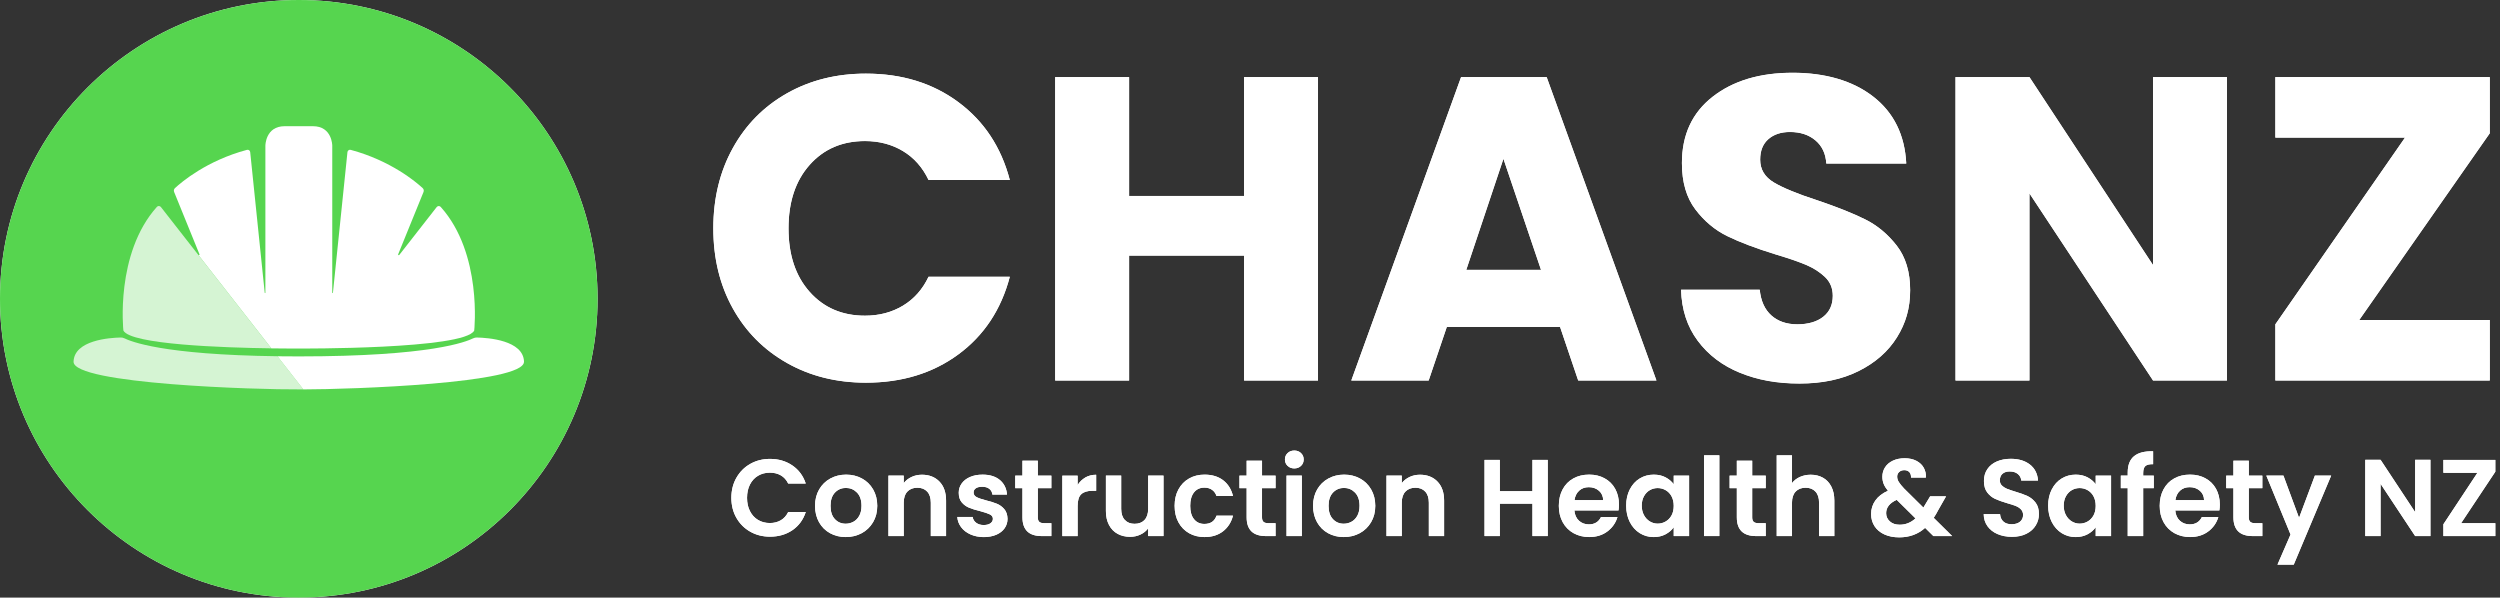 <svg width="251" height="60" viewBox="0 0 251 60" fill="none" xmlns="http://www.w3.org/2000/svg">
<rect x="0" y="0" width="251" height="60" fill="#333333" stroke="none"/>
<g clip-path="url(#clip0_857_1716)">
<path d="M73.571 14.88C74.874 12.524 76.688 10.684 79.016 9.368C81.344 8.052 83.986 7.392 86.935 7.392C90.55 7.392 93.646 8.347 96.221 10.256C98.796 12.165 100.518 14.769 101.384 18.067H93.227C92.618 16.796 91.759 15.825 90.646 15.159C89.532 14.493 88.267 14.16 86.85 14.16C84.563 14.16 82.711 14.956 81.293 16.548C79.876 18.14 79.168 20.265 79.168 22.926C79.168 25.587 79.876 27.715 81.293 29.304C82.711 30.896 84.563 31.692 86.85 31.692C88.267 31.692 89.532 31.359 90.646 30.693C91.759 30.027 92.621 29.059 93.227 27.785H101.384C100.515 31.083 98.793 33.68 96.221 35.574C93.646 37.47 90.55 38.415 86.935 38.415C83.986 38.415 81.344 37.759 79.016 36.439C76.688 35.123 74.871 33.293 73.571 30.95C72.27 28.606 71.617 25.929 71.617 22.923C71.617 19.916 72.267 17.23 73.571 14.874V14.88Z" fill="white"/>
<path d="M132.328 7.741V38.206H124.906V25.663H113.363V38.206H105.941V7.741H113.363V19.675H124.906V7.741H132.328Z" fill="white"/>
<path d="M156.63 32.824H145.26L143.437 38.206H135.67L146.694 7.741H155.285L166.309 38.206H158.453L156.63 32.824ZM154.721 27.097L150.947 15.943L147.214 27.097H154.721Z" fill="white"/>
<path d="M174.681 37.426C172.915 36.703 171.507 35.631 170.451 34.213C169.395 32.796 168.836 31.089 168.779 29.091H176.676C176.79 30.22 177.18 31.08 177.846 31.673C178.512 32.266 179.378 32.564 180.45 32.564C181.522 32.564 182.416 32.31 183.054 31.806C183.691 31.302 184.008 30.598 184.008 29.7C184.008 28.949 183.755 28.327 183.25 27.835C182.743 27.344 182.121 26.938 181.386 26.621C180.647 26.304 179.6 25.942 178.24 25.536C176.27 24.927 174.665 24.322 173.422 23.713C172.179 23.104 171.107 22.209 170.21 21.023C169.312 19.837 168.865 18.29 168.865 16.38C168.865 13.545 169.892 11.325 171.948 9.72C174.003 8.116 176.679 7.313 179.974 7.313C183.269 7.313 186.035 8.116 188.09 9.72C190.145 11.325 191.242 13.561 191.388 16.425H183.361C183.304 15.442 182.943 14.668 182.277 14.103C181.611 13.539 180.758 13.257 179.718 13.257C178.82 13.257 178.097 13.494 177.548 13.973C177 14.449 176.724 15.137 176.724 16.035C176.724 17.018 177.187 17.785 178.113 18.334C179.039 18.883 180.485 19.476 182.451 20.113C184.418 20.779 186.016 21.413 187.246 22.022C188.477 22.631 189.539 23.513 190.437 24.67C191.334 25.828 191.782 27.319 191.782 29.139C191.782 30.959 191.341 32.453 190.459 33.871C189.577 35.288 188.296 36.417 186.619 37.255C184.941 38.095 182.959 38.514 180.672 38.514C178.386 38.514 176.448 38.152 174.684 37.429L174.681 37.426Z" fill="white"/>
<path d="M223.588 38.206H216.167L203.757 19.415V38.206H196.336V7.741H203.757L216.167 26.618V7.741H223.588V38.206Z" fill="white"/>
<path d="M236.867 32.13H249.972V38.206H228.447V32.564L241.466 13.818H228.447V7.741H249.972V13.383L236.867 32.13Z" fill="white"/>
<path d="M73.938 47.964C74.278 47.368 74.741 46.905 75.331 46.572C75.921 46.239 76.577 46.074 77.306 46.074C78.159 46.074 78.908 46.293 79.552 46.731C80.195 47.168 80.643 47.774 80.9 48.548H79.136C78.962 48.183 78.715 47.91 78.397 47.727C78.08 47.543 77.712 47.454 77.297 47.454C76.853 47.454 76.456 47.559 76.108 47.765C75.759 47.971 75.489 48.266 75.296 48.646C75.102 49.027 75.004 49.471 75.004 49.981C75.004 50.492 75.099 50.93 75.296 51.313C75.489 51.697 75.759 51.992 76.108 52.202C76.456 52.411 76.85 52.512 77.297 52.512C77.712 52.512 78.08 52.42 78.397 52.233C78.715 52.046 78.962 51.77 79.136 51.405H80.9C80.643 52.186 80.195 52.794 79.558 53.229C78.918 53.663 78.169 53.879 77.306 53.879C76.577 53.879 75.917 53.714 75.331 53.381C74.744 53.048 74.278 52.588 73.938 51.995C73.599 51.405 73.428 50.733 73.428 49.981C73.428 49.23 73.599 48.554 73.938 47.961V47.964Z" fill="white"/>
<path d="M83.332 53.53C82.866 53.27 82.498 52.906 82.232 52.43C81.965 51.954 81.832 51.409 81.832 50.787C81.832 50.165 81.968 49.62 82.244 49.144C82.517 48.669 82.891 48.304 83.367 48.044C83.843 47.784 84.372 47.654 84.956 47.654C85.539 47.654 86.069 47.784 86.545 48.044C87.02 48.304 87.395 48.669 87.667 49.144C87.94 49.62 88.08 50.165 88.08 50.787C88.08 51.409 87.94 51.954 87.658 52.43C87.376 52.906 86.998 53.27 86.519 53.53C86.04 53.79 85.504 53.92 84.915 53.92C84.325 53.92 83.805 53.79 83.338 53.53H83.332ZM85.692 52.379C85.936 52.243 86.132 52.043 86.278 51.77C86.424 51.501 86.497 51.171 86.497 50.784C86.497 50.207 86.345 49.763 86.044 49.452C85.739 49.141 85.371 48.986 84.93 48.986C84.49 48.986 84.125 49.141 83.83 49.452C83.535 49.763 83.386 50.207 83.386 50.784C83.386 51.361 83.529 51.805 83.817 52.116C84.106 52.427 84.468 52.582 84.908 52.582C85.184 52.582 85.447 52.516 85.692 52.379Z" fill="white"/>
<path d="M94.319 48.348C94.763 48.805 94.988 49.442 94.988 50.261V53.819H93.456V50.467C93.456 49.985 93.335 49.614 93.094 49.354C92.853 49.093 92.524 48.964 92.108 48.964C91.693 48.964 91.35 49.093 91.106 49.354C90.862 49.614 90.738 49.985 90.738 50.467V53.819H89.203V47.752H90.738V48.507C90.941 48.244 91.204 48.037 91.521 47.888C91.839 47.739 92.187 47.663 92.568 47.663C93.291 47.663 93.875 47.892 94.322 48.348H94.319Z" fill="white"/>
<path d="M97.428 53.651C97.035 53.473 96.721 53.229 96.493 52.921C96.264 52.614 96.137 52.274 96.115 51.903H97.66C97.688 52.138 97.802 52.331 98.005 52.484C98.205 52.636 98.456 52.715 98.757 52.715C99.058 52.715 99.277 52.658 99.442 52.541C99.607 52.423 99.689 52.274 99.689 52.09C99.689 51.894 99.588 51.745 99.388 51.647C99.188 51.548 98.868 51.44 98.43 51.323C97.977 51.212 97.606 51.101 97.317 50.984C97.029 50.866 96.781 50.689 96.572 50.448C96.363 50.207 96.261 49.883 96.261 49.474C96.261 49.138 96.356 48.83 96.553 48.554C96.746 48.279 97.025 48.056 97.384 47.898C97.745 47.736 98.17 47.657 98.659 47.657C99.382 47.657 99.959 47.838 100.39 48.199C100.822 48.561 101.059 49.049 101.104 49.661H99.635C99.613 49.42 99.512 49.23 99.334 49.087C99.157 48.944 98.916 48.875 98.618 48.875C98.338 48.875 98.126 48.925 97.977 49.027C97.828 49.128 97.752 49.271 97.752 49.455C97.752 49.661 97.853 49.813 98.059 49.921C98.262 50.026 98.583 50.134 99.011 50.245C99.448 50.356 99.81 50.467 100.095 50.584C100.381 50.701 100.628 50.882 100.834 51.126C101.044 51.371 101.151 51.694 101.158 52.097C101.158 52.449 101.059 52.763 100.866 53.039C100.673 53.318 100.393 53.533 100.035 53.692C99.674 53.847 99.252 53.927 98.77 53.927C98.288 53.927 97.828 53.838 97.434 53.657L97.428 53.651Z" fill="white"/>
<path d="M104.196 49.011V51.948C104.196 52.151 104.247 52.3 104.345 52.392C104.443 52.484 104.608 52.528 104.843 52.528H105.557V53.822H104.592C103.299 53.822 102.655 53.194 102.655 51.938V49.014H101.932V47.755H102.655V46.255H104.199V47.755H105.557V49.014H104.199L104.196 49.011Z" fill="white"/>
<path d="M108.967 47.939C109.284 47.755 109.649 47.666 110.058 47.666V49.278H109.652C109.17 49.278 108.805 49.392 108.561 49.617C108.317 49.842 108.193 50.238 108.193 50.8V53.822H106.658V47.755H108.193V48.697C108.39 48.377 108.647 48.123 108.964 47.942L108.967 47.939Z" fill="white"/>
<path d="M116.815 47.752V53.819H115.271V53.051C115.074 53.315 114.817 53.521 114.5 53.67C114.183 53.819 113.837 53.895 113.466 53.895C112.991 53.895 112.572 53.794 112.207 53.594C111.843 53.394 111.554 53.096 111.348 52.706C111.142 52.316 111.037 51.849 111.037 51.31V47.752H112.572V51.092C112.572 51.574 112.693 51.945 112.934 52.205C113.175 52.465 113.504 52.595 113.92 52.595C114.335 52.595 114.675 52.465 114.916 52.205C115.157 51.945 115.277 51.574 115.277 51.092V47.752H116.822H116.815Z" fill="white"/>
<path d="M118.317 49.138C118.573 48.669 118.926 48.301 119.379 48.044C119.833 47.784 120.349 47.654 120.933 47.654C121.685 47.654 122.306 47.841 122.801 48.218C123.293 48.596 123.626 49.122 123.79 49.801H122.138C122.049 49.538 121.903 49.331 121.694 49.182C121.485 49.033 121.228 48.957 120.92 48.957C120.483 48.957 120.134 49.116 119.88 49.433C119.626 49.75 119.496 50.2 119.496 50.787C119.496 51.374 119.623 51.811 119.88 52.129C120.137 52.446 120.483 52.604 120.92 52.604C121.542 52.604 121.948 52.325 122.135 51.773H123.787C123.619 52.43 123.286 52.953 122.791 53.34C122.294 53.727 121.675 53.92 120.93 53.92C120.346 53.92 119.826 53.79 119.376 53.53C118.922 53.27 118.57 52.906 118.313 52.436C118.057 51.967 117.93 51.415 117.93 50.787C117.93 50.159 118.057 49.611 118.313 49.138H118.317Z" fill="white"/>
<path d="M126.708 49.011V51.948C126.708 52.151 126.758 52.3 126.857 52.392C126.955 52.484 127.12 52.528 127.355 52.528H128.068V53.822H127.104C125.81 53.822 125.166 53.194 125.166 51.938V49.014H124.443V47.755H125.166V46.255H126.711V47.755H128.068V49.014H126.711L126.708 49.011Z" fill="white"/>
<path d="M129.275 46.772C129.098 46.601 129.006 46.388 129.006 46.131C129.006 45.874 129.095 45.662 129.275 45.491C129.453 45.319 129.678 45.234 129.948 45.234C130.217 45.234 130.443 45.319 130.62 45.491C130.798 45.662 130.89 45.874 130.89 46.131C130.89 46.388 130.801 46.601 130.62 46.772C130.439 46.943 130.217 47.029 129.948 47.029C129.678 47.029 129.453 46.943 129.275 46.772ZM130.703 47.752V53.819H129.168V47.752H130.703Z" fill="white"/>
<path d="M133.332 53.53C132.866 53.27 132.498 52.906 132.232 52.43C131.965 51.954 131.832 51.409 131.832 50.787C131.832 50.165 131.968 49.62 132.244 49.144C132.517 48.669 132.891 48.304 133.367 48.044C133.843 47.784 134.372 47.654 134.956 47.654C135.539 47.654 136.069 47.784 136.545 48.044C137.02 48.304 137.395 48.669 137.667 49.144C137.94 49.62 138.08 50.165 138.08 50.787C138.08 51.409 137.94 51.954 137.658 52.43C137.376 52.906 136.998 53.27 136.519 53.53C136.04 53.79 135.505 53.92 134.915 53.92C134.325 53.92 133.805 53.79 133.338 53.53H133.332ZM135.695 52.379C135.939 52.243 136.136 52.043 136.282 51.77C136.427 51.501 136.5 51.171 136.5 50.784C136.5 50.207 136.348 49.763 136.047 49.452C135.742 49.141 135.375 48.986 134.934 48.986C134.493 48.986 134.128 49.141 133.833 49.452C133.538 49.763 133.389 50.207 133.389 50.784C133.389 51.361 133.532 51.805 133.821 52.116C134.109 52.427 134.471 52.582 134.911 52.582C135.187 52.582 135.451 52.516 135.695 52.379Z" fill="white"/>
<path d="M144.319 48.348C144.763 48.805 144.988 49.442 144.988 50.261V53.819H143.456V50.467C143.456 49.985 143.335 49.614 143.094 49.354C142.853 49.093 142.524 48.964 142.108 48.964C141.693 48.964 141.35 49.093 141.106 49.354C140.862 49.614 140.738 49.985 140.738 50.467V53.819H139.203V47.752H140.738V48.507C140.941 48.244 141.204 48.037 141.521 47.888C141.839 47.739 142.187 47.663 142.568 47.663C143.291 47.663 143.875 47.892 144.322 48.348H144.319Z" fill="white"/>
<path d="M155.393 46.173V53.819H153.858V50.565H150.582V53.819H149.047V46.173H150.582V49.316H153.858V46.173H155.393Z" fill="white"/>
<path d="M162.504 51.247H158.067C158.105 51.685 158.258 52.027 158.527 52.278C158.797 52.525 159.13 52.649 159.523 52.649C160.094 52.649 160.497 52.404 160.738 51.916H162.39C162.216 52.5 161.879 52.982 161.382 53.356C160.884 53.733 160.275 53.92 159.552 53.92C158.968 53.92 158.445 53.79 157.979 53.53C157.516 53.27 157.154 52.906 156.894 52.43C156.634 51.954 156.504 51.409 156.504 50.787C156.504 50.165 156.631 49.607 156.888 49.132C157.145 48.656 157.5 48.291 157.96 48.037C158.419 47.781 158.949 47.654 159.548 47.654C160.148 47.654 160.643 47.777 161.099 48.025C161.556 48.272 161.911 48.624 162.162 49.081C162.412 49.538 162.539 50.061 162.539 50.654C162.539 50.873 162.523 51.069 162.495 51.247H162.504ZM160.96 50.216C160.953 49.823 160.811 49.506 160.532 49.268C160.253 49.03 159.913 48.913 159.514 48.913C159.133 48.913 158.813 49.027 158.556 49.258C158.296 49.49 158.137 49.807 158.08 50.216H160.96Z" fill="white"/>
<path d="M163.636 49.132C163.88 48.656 164.213 48.291 164.632 48.037C165.051 47.781 165.52 47.654 166.04 47.654C166.494 47.654 166.89 47.746 167.229 47.926C167.569 48.11 167.841 48.339 168.044 48.618V47.752H169.589V53.819H168.044V52.931C167.848 53.216 167.575 53.451 167.229 53.638C166.884 53.825 166.484 53.917 166.031 53.917C165.52 53.917 165.054 53.787 164.635 53.524C164.217 53.261 163.884 52.89 163.639 52.411C163.395 51.932 163.271 51.383 163.271 50.762C163.271 50.14 163.395 49.604 163.639 49.128L163.636 49.132ZM167.826 49.826C167.68 49.56 167.483 49.354 167.233 49.214C166.985 49.071 166.719 49.002 166.433 49.002C166.148 49.002 165.885 49.071 165.644 49.211C165.403 49.35 165.206 49.553 165.057 49.82C164.908 50.086 164.832 50.403 164.832 50.768C164.832 51.133 164.908 51.453 165.057 51.726C165.206 51.998 165.403 52.211 165.647 52.357C165.891 52.503 166.151 52.576 166.43 52.576C166.709 52.576 166.982 52.506 167.229 52.363C167.477 52.221 167.673 52.018 167.822 51.751C167.968 51.485 168.041 51.164 168.041 50.793C168.041 50.422 167.968 50.102 167.822 49.836L167.826 49.826Z" fill="white"/>
<path d="M172.623 45.713V53.819H171.088V45.713H172.623Z" fill="white"/>
<path d="M175.921 49.011V51.948C175.921 52.151 175.971 52.3 176.07 52.392C176.168 52.484 176.333 52.528 176.568 52.528H177.281V53.822H176.317C175.023 53.822 174.379 53.194 174.379 51.938V49.014H173.656V47.755H174.379V46.255H175.924V47.755H177.281V49.014H175.924L175.921 49.011Z" fill="white"/>
<path d="M183.029 47.965C183.387 48.164 183.666 48.462 183.866 48.852C184.066 49.243 184.167 49.712 184.167 50.261V53.819H182.636V50.467C182.636 49.985 182.515 49.614 182.274 49.354C182.033 49.093 181.703 48.964 181.288 48.964C180.872 48.964 180.53 49.093 180.286 49.354C180.041 49.614 179.918 49.985 179.918 50.467V53.819H178.383V45.713H179.918V48.507C180.114 48.244 180.378 48.037 180.707 47.888C181.037 47.739 181.402 47.663 181.802 47.663C182.261 47.663 182.671 47.765 183.029 47.965Z" fill="white"/>
<path d="M194.113 53.819L193.283 52.998C192.575 53.632 191.709 53.949 190.685 53.949C190.124 53.949 189.629 53.851 189.201 53.657C188.773 53.464 188.443 53.191 188.211 52.836C187.977 52.48 187.859 52.071 187.859 51.602C187.859 51.098 188.002 50.644 188.288 50.245C188.573 49.842 188.992 49.518 189.547 49.271C189.35 49.03 189.207 48.798 189.118 48.577C189.03 48.355 188.988 48.114 188.988 47.86C188.988 47.508 189.08 47.194 189.261 46.911C189.445 46.629 189.705 46.41 190.044 46.249C190.384 46.087 190.78 46.008 191.234 46.008C191.687 46.008 192.087 46.096 192.417 46.271C192.747 46.445 192.991 46.68 193.149 46.972C193.311 47.264 193.381 47.59 193.359 47.945H191.868C191.874 47.704 191.817 47.52 191.694 47.394C191.57 47.267 191.402 47.203 191.189 47.203C190.977 47.203 190.815 47.264 190.679 47.384C190.542 47.505 190.476 47.66 190.476 47.85C190.476 48.041 190.53 48.215 190.641 48.393C190.752 48.57 190.929 48.792 191.177 49.055L193.105 50.961C193.105 50.961 193.13 50.933 193.137 50.917C193.143 50.901 193.152 50.889 193.159 50.873L193.784 49.832H195.382L194.615 51.18C194.469 51.466 194.31 51.735 194.142 51.992L195.994 53.822H194.11L194.113 53.819ZM192.318 52.046L190.435 50.184C189.727 50.498 189.372 50.946 189.372 51.52C189.372 51.849 189.496 52.125 189.743 52.347C189.991 52.569 190.32 52.68 190.73 52.68C191.329 52.68 191.859 52.468 192.318 52.046Z" fill="white"/>
<path d="M200.559 53.622C200.131 53.438 199.795 53.178 199.548 52.833C199.3 52.49 199.17 52.084 199.164 51.618H200.807C200.829 51.932 200.94 52.179 201.14 52.363C201.34 52.547 201.616 52.636 201.968 52.636C202.32 52.636 202.605 52.55 202.811 52.379C203.017 52.208 203.119 51.983 203.119 51.707C203.119 51.482 203.049 51.294 202.91 51.149C202.77 51.003 202.599 50.889 202.389 50.803C202.18 50.721 201.895 50.625 201.53 50.524C201.032 50.378 200.629 50.232 200.318 50.093C200.008 49.95 199.741 49.734 199.519 49.446C199.297 49.157 199.186 48.773 199.186 48.291C199.186 47.838 199.3 47.444 199.526 47.108C199.751 46.772 200.068 46.515 200.477 46.338C200.886 46.16 201.352 46.068 201.879 46.068C202.668 46.068 203.309 46.258 203.801 46.642C204.292 47.026 204.565 47.562 204.616 48.247H202.929C202.913 47.983 202.802 47.768 202.596 47.593C202.389 47.419 202.11 47.337 201.768 47.337C201.47 47.337 201.229 47.413 201.051 47.568C200.873 47.724 200.781 47.946 200.781 48.237C200.781 48.443 200.848 48.611 200.984 48.748C201.121 48.884 201.289 48.992 201.489 49.078C201.689 49.163 201.974 49.258 202.339 49.369C202.837 49.515 203.239 49.661 203.553 49.807C203.867 49.953 204.137 50.172 204.365 50.464C204.594 50.755 204.705 51.139 204.705 51.615C204.705 52.024 204.6 52.404 204.387 52.753C204.175 53.105 203.864 53.384 203.455 53.591C203.046 53.8 202.561 53.901 201.999 53.901C201.438 53.901 200.984 53.809 200.559 53.629V53.622Z" fill="white"/>
<path d="M206.001 49.132C206.246 48.656 206.579 48.291 206.997 48.037C207.416 47.781 207.885 47.654 208.405 47.654C208.859 47.654 209.255 47.746 209.595 47.926C209.934 48.11 210.207 48.339 210.41 48.618V47.752H211.954V53.819H210.41V52.931C210.213 53.216 209.94 53.451 209.595 53.638C209.249 53.825 208.849 53.917 208.396 53.917C207.885 53.917 207.419 53.787 207 53.524C206.582 53.261 206.249 52.89 206.005 52.411C205.76 51.932 205.637 51.383 205.637 50.762C205.637 50.14 205.76 49.604 206.005 49.128L206.001 49.132ZM210.191 49.826C210.045 49.56 209.848 49.354 209.598 49.214C209.35 49.071 209.084 49.002 208.799 49.002C208.513 49.002 208.25 49.071 208.009 49.211C207.768 49.35 207.571 49.553 207.422 49.82C207.273 50.086 207.197 50.403 207.197 50.768C207.197 51.133 207.273 51.453 207.422 51.726C207.571 51.998 207.768 52.211 208.012 52.357C208.256 52.503 208.516 52.576 208.795 52.576C209.075 52.576 209.347 52.506 209.595 52.363C209.842 52.221 210.039 52.018 210.188 51.751C210.334 51.485 210.407 51.164 210.407 50.793C210.407 50.422 210.334 50.102 210.188 49.836L210.191 49.826Z" fill="white"/>
<path d="M216.239 49.011H215.177V53.819H213.623V49.011H212.932V47.752H213.623V47.444C213.623 46.699 213.836 46.15 214.257 45.802C214.679 45.45 215.32 45.288 216.173 45.31V46.604C215.802 46.598 215.542 46.658 215.396 46.791C215.25 46.924 215.177 47.159 215.177 47.505V47.755H216.239V49.014V49.011Z" fill="white"/>
<path d="M222.832 51.247H218.396C218.434 51.685 218.586 52.027 218.855 52.278C219.125 52.525 219.458 52.649 219.851 52.649C220.422 52.649 220.825 52.404 221.066 51.916H222.718C222.544 52.5 222.208 52.982 221.71 53.356C221.212 53.733 220.603 53.92 219.88 53.92C219.296 53.92 218.773 53.79 218.307 53.53C217.844 53.27 217.482 52.906 217.222 52.43C216.962 51.954 216.832 51.409 216.832 50.787C216.832 50.165 216.959 49.607 217.216 49.132C217.473 48.656 217.828 48.291 218.288 48.037C218.748 47.781 219.277 47.654 219.877 47.654C220.476 47.654 220.971 47.777 221.427 48.025C221.884 48.272 222.239 48.624 222.49 49.081C222.74 49.538 222.867 50.061 222.867 50.654C222.867 50.873 222.851 51.069 222.823 51.247H222.832ZM221.288 50.216C221.282 49.823 221.139 49.506 220.86 49.268C220.581 49.03 220.241 48.913 219.842 48.913C219.461 48.913 219.141 49.027 218.884 49.258C218.624 49.49 218.465 49.807 218.408 50.216H221.288Z" fill="white"/>
<path d="M225.78 49.011V51.948C225.78 52.151 225.831 52.3 225.929 52.392C226.027 52.484 226.192 52.528 226.427 52.528H227.141V53.822H226.176C224.882 53.822 224.239 53.194 224.239 51.938V49.014H223.516V47.755H224.239V46.255H225.783V47.755H227.141V49.014H225.783L225.78 49.011Z" fill="white"/>
<path d="M234.05 47.752L230.292 56.689H228.659L229.972 53.667L227.539 47.752H229.258L230.825 51.992L232.414 47.752H234.047H234.05Z" fill="white"/>
<path d="M244.014 53.819H242.482L239.01 48.573V53.819H237.475V46.163H239.01L242.482 51.421V46.163H244.014V53.819Z" fill="white"/>
<path d="M247.094 52.528H250.532V53.822H245.318V52.639L248.737 47.47H245.318V46.176H250.532V47.359L247.094 52.528Z" fill="white"/>
<path d="M29.998 59.997C46.566 59.997 59.997 46.566 59.997 29.998C59.997 13.431 46.566 0 29.998 0C13.431 0 0 13.431 0 29.998C0 46.566 13.431 59.997 29.998 59.997Z" fill="white"/>
<path d="M29.997 34.993C29.997 34.993 46.624 35.085 47.608 33.192C47.608 33.192 48.454 25.466 44.243 20.773C44.135 20.652 43.941 20.662 43.843 20.789L40.085 25.6C40.041 25.657 39.946 25.606 39.974 25.536L42.521 19.279C42.578 19.143 42.543 18.987 42.435 18.886C41.769 18.27 39.232 16.123 35.207 15.048C35.055 15.007 34.897 15.115 34.881 15.274L33.422 29.399C33.419 29.44 33.355 29.437 33.355 29.396V14.627C33.355 14.627 33.355 12.67 31.414 12.67H28.582C26.638 12.67 26.638 14.627 26.638 14.627V29.396C26.638 29.437 26.575 29.44 26.572 29.399L25.113 15.274C25.097 15.115 24.942 15.007 24.786 15.048C20.762 16.127 18.224 18.27 17.558 18.886C17.451 18.987 17.416 19.143 17.473 19.279L20.02 25.536C20.048 25.606 19.956 25.66 19.909 25.6L16.15 20.789L27.238 34.977C28.89 35 29.994 34.993 29.994 34.993H29.997Z" fill="#8BB53F"/>
<path opacity="0.75" d="M27.242 34.974L16.154 20.785C16.056 20.659 15.863 20.649 15.755 20.77C11.543 25.466 12.39 33.189 12.39 33.189C13.119 34.597 22.475 34.908 27.245 34.974H27.242Z" fill="#8BB53F"/>
<path opacity="0.75" d="M12.482 33.966C12.371 33.912 12.251 33.883 12.127 33.887C11.011 33.909 7.455 34.153 7.389 36.313C7.316 38.574 26.002 39.132 30.011 39.097C30.144 39.097 30.296 39.097 30.464 39.097L27.863 35.77C16.272 35.621 13.136 34.28 12.485 33.966H12.482Z" fill="#8BB53F"/>
<path d="M52.611 36.31C52.544 34.153 48.986 33.909 47.873 33.883C47.749 33.883 47.629 33.909 47.518 33.963C46.826 34.296 43.357 35.78 29.999 35.78C29.254 35.78 28.546 35.774 27.861 35.767L30.462 39.094C35.248 39.088 52.681 38.495 52.611 36.31Z" fill="#8BB53F"/>
<g clip-path="url(#clip1_857_1716)">
<path d="M73.569 14.877C74.871 12.518 76.685 10.681 79.016 9.366C81.343 8.051 83.985 7.392 86.936 7.392C90.553 7.392 93.647 8.347 96.223 10.257C98.798 12.167 100.52 14.772 101.386 18.07H93.227C92.619 16.796 91.759 15.829 90.645 15.163C89.531 14.498 88.264 14.164 86.847 14.164C84.561 14.164 82.709 14.959 81.292 16.551C79.875 18.143 79.165 20.27 79.165 22.931C79.165 25.592 79.875 27.719 81.292 29.311C82.709 30.902 84.561 31.698 86.847 31.698C88.264 31.698 89.531 31.367 90.645 30.699C91.759 30.033 92.619 29.066 93.227 27.792H101.386C100.517 31.09 98.798 33.688 96.223 35.582C93.647 37.477 90.553 38.425 86.936 38.425C83.985 38.425 81.346 37.766 79.016 36.451C76.685 35.137 74.871 33.306 73.569 30.963C72.267 28.62 71.617 25.943 71.617 22.934C71.617 19.926 72.267 17.242 73.569 14.883V14.877Z" fill="white"/>
<path d="M132.327 7.739V38.202H124.906V25.662H113.362V38.202H105.941V7.739H113.362V19.674H124.906V7.739H132.327Z" fill="white"/>
<path d="M156.627 32.822H145.259L143.438 38.202H135.67L146.691 7.739H155.284L166.305 38.202H158.451L156.63 32.822H156.627ZM154.717 27.095L150.941 15.943L147.21 27.095H154.717Z" fill="white"/>
<path d="M174.682 37.422C172.918 36.7 171.508 35.63 170.451 34.21C169.394 32.794 168.837 31.087 168.779 29.091H176.678C176.792 30.218 177.184 31.081 177.849 31.673C178.515 32.265 179.384 32.561 180.453 32.561C181.523 32.561 182.421 32.31 183.057 31.8C183.694 31.294 184.013 30.594 184.013 29.696C184.013 28.945 183.758 28.321 183.252 27.83C182.745 27.34 182.125 26.933 181.386 26.614C180.648 26.296 179.6 25.936 178.241 25.529C176.273 24.921 174.669 24.313 173.424 23.704C172.179 23.096 171.11 22.202 170.212 21.015C169.314 19.827 168.865 18.28 168.865 16.37C168.865 13.533 169.89 11.314 171.947 9.71C174 8.105 176.678 7.3 179.976 7.3C183.274 7.3 186.037 8.102 188.091 9.71C190.144 11.314 191.242 13.549 191.389 16.414H183.36C183.303 15.431 182.94 14.657 182.274 14.094C181.609 13.53 180.756 13.247 179.715 13.247C178.817 13.247 178.094 13.485 177.544 13.963C176.993 14.441 176.719 15.128 176.719 16.023C176.719 17.006 177.181 17.774 178.107 18.321C179.033 18.872 180.479 19.464 182.446 20.101C184.414 20.766 186.012 21.403 187.241 22.011C188.469 22.619 189.533 23.501 190.43 24.656C191.328 25.815 191.777 27.302 191.777 29.126C191.777 30.95 191.335 32.44 190.453 33.857C189.571 35.273 188.291 36.404 186.613 37.241C184.936 38.081 182.952 38.498 180.67 38.498C178.387 38.498 176.445 38.136 174.682 37.413V37.422Z" fill="white"/>
<path d="M223.586 38.202H216.165L203.753 19.413V38.202H196.332V7.739H203.753L216.165 26.617V7.739H223.586V38.202Z" fill="white"/>
<path d="M236.865 32.128H249.971V38.202H228.447V32.561L241.465 13.813H228.447V7.739H249.971V13.38L236.865 32.128Z" fill="white"/>
<path d="M73.937 47.966C74.278 47.371 74.739 46.906 75.328 46.575C75.917 46.244 76.576 46.075 77.305 46.075C78.159 46.075 78.907 46.295 79.55 46.731C80.193 47.17 80.642 47.775 80.896 48.549H79.133C78.957 48.183 78.712 47.909 78.394 47.727C78.076 47.546 77.71 47.454 77.293 47.454C76.847 47.454 76.452 47.559 76.105 47.766C75.758 47.973 75.487 48.269 75.293 48.648C75.099 49.026 75.004 49.472 75.004 49.985C75.004 50.497 75.099 50.933 75.293 51.315C75.487 51.697 75.758 51.993 76.105 52.203C76.452 52.41 76.847 52.516 77.293 52.516C77.71 52.516 78.076 52.423 78.394 52.235C78.712 52.051 78.957 51.774 79.133 51.408H80.896C80.642 52.188 80.193 52.796 79.556 53.232C78.916 53.668 78.168 53.884 77.305 53.884C76.576 53.884 75.917 53.719 75.328 53.385C74.739 53.053 74.278 52.592 73.937 52C73.597 51.408 73.428 50.736 73.428 49.985C73.428 49.233 73.597 48.558 73.937 47.963V47.966Z" fill="white"/>
<path d="M83.331 53.531C82.863 53.273 82.497 52.904 82.229 52.429C81.962 51.955 81.828 51.408 81.828 50.787C81.828 50.166 81.965 49.618 82.239 49.144C82.513 48.67 82.888 48.304 83.363 48.043C83.837 47.785 84.365 47.654 84.951 47.654C85.537 47.654 86.065 47.785 86.54 48.043C87.014 48.3 87.39 48.67 87.663 49.144C87.937 49.618 88.074 50.166 88.074 50.787C88.074 51.408 87.934 51.955 87.654 52.429C87.374 52.904 86.992 53.27 86.514 53.531C86.037 53.789 85.502 53.919 84.91 53.919C84.318 53.919 83.799 53.789 83.334 53.531H83.331ZM85.69 52.382C85.935 52.248 86.129 52.044 86.275 51.774C86.422 51.503 86.495 51.175 86.495 50.787C86.495 50.211 86.342 49.765 86.04 49.456C85.737 49.147 85.365 48.991 84.929 48.991C84.493 48.991 84.124 49.147 83.827 49.456C83.531 49.768 83.385 50.211 83.385 50.787C83.385 51.363 83.528 51.809 83.818 52.117C84.108 52.429 84.47 52.582 84.907 52.582C85.184 52.582 85.445 52.516 85.69 52.379V52.382Z" fill="white"/>
<path d="M94.314 48.352C94.76 48.807 94.983 49.447 94.983 50.262V53.821H93.448V50.468C93.448 49.988 93.328 49.615 93.086 49.358C92.844 49.1 92.516 48.969 92.099 48.969C91.682 48.969 91.341 49.1 91.096 49.358C90.851 49.615 90.73 49.988 90.73 50.468V53.821H89.195V47.753H90.73V48.508C90.933 48.243 91.195 48.039 91.513 47.89C91.831 47.74 92.178 47.664 92.56 47.664C93.283 47.664 93.869 47.893 94.311 48.348L94.314 48.352Z" fill="white"/>
<path d="M97.428 53.652C97.033 53.474 96.721 53.232 96.492 52.923C96.263 52.614 96.136 52.277 96.113 51.904H97.657C97.686 52.137 97.801 52.331 98.001 52.484C98.202 52.636 98.453 52.713 98.752 52.713C99.052 52.713 99.271 52.656 99.437 52.538C99.602 52.42 99.682 52.27 99.682 52.089C99.682 51.892 99.58 51.745 99.38 51.646C99.179 51.548 98.861 51.439 98.421 51.322C97.969 51.213 97.597 51.099 97.31 50.981C97.021 50.863 96.772 50.685 96.565 50.443C96.358 50.201 96.253 49.876 96.253 49.469C96.253 49.131 96.349 48.826 96.543 48.549C96.737 48.272 97.014 48.052 97.377 47.893C97.74 47.734 98.163 47.651 98.654 47.651C99.376 47.651 99.953 47.833 100.386 48.192C100.815 48.555 101.054 49.042 101.099 49.653H99.631C99.609 49.411 99.51 49.221 99.329 49.077C99.147 48.934 98.912 48.864 98.612 48.864C98.335 48.864 98.122 48.915 97.972 49.017C97.823 49.119 97.746 49.262 97.746 49.443C97.746 49.647 97.848 49.803 98.052 49.908C98.256 50.013 98.574 50.121 99.004 50.233C99.443 50.341 99.803 50.456 100.09 50.574C100.373 50.691 100.621 50.87 100.828 51.115C101.035 51.36 101.143 51.681 101.153 52.083C101.153 52.433 101.057 52.748 100.863 53.025C100.669 53.302 100.392 53.518 100.032 53.677C99.669 53.833 99.249 53.913 98.768 53.913C98.288 53.913 97.826 53.824 97.431 53.646L97.428 53.652Z" fill="white"/>
<path d="M104.196 49.014V51.949C104.196 52.153 104.244 52.302 104.343 52.391C104.441 52.484 104.607 52.528 104.843 52.528H105.556V53.821H104.591C103.299 53.821 102.652 53.194 102.652 51.936V49.01H101.93V47.75H102.652V46.25H104.196V47.75H105.556V49.01H104.196V49.014Z" fill="white"/>
<path d="M108.965 47.941C109.283 47.759 109.646 47.667 110.054 47.667V49.278H109.649C109.169 49.278 108.803 49.392 108.561 49.618C108.316 49.844 108.195 50.239 108.195 50.803V53.827H106.66V47.759H108.195V48.702C108.392 48.38 108.65 48.129 108.968 47.947L108.965 47.941Z" fill="white"/>
<path d="M116.814 47.753V53.821H115.27V53.053C115.072 53.318 114.815 53.522 114.496 53.671C114.178 53.821 113.834 53.897 113.462 53.897C112.987 53.897 112.567 53.798 112.201 53.595C111.835 53.394 111.548 53.098 111.341 52.706C111.134 52.315 111.029 51.85 111.029 51.309V47.75H112.564V51.089C112.564 51.57 112.685 51.943 112.927 52.2C113.169 52.458 113.497 52.589 113.914 52.589C114.331 52.589 114.668 52.458 114.91 52.2C115.152 51.943 115.273 51.57 115.273 51.089V47.75H116.817L116.814 47.753Z" fill="white"/>
<path d="M118.316 49.138C118.57 48.667 118.924 48.3 119.379 48.043C119.831 47.785 120.35 47.654 120.936 47.654C121.687 47.654 122.311 47.842 122.804 48.218C123.298 48.593 123.629 49.122 123.794 49.8H122.139C122.05 49.536 121.903 49.332 121.697 49.182C121.49 49.033 121.232 48.956 120.923 48.956C120.484 48.956 120.137 49.115 119.882 49.434C119.627 49.752 119.5 50.201 119.5 50.787C119.5 51.373 119.627 51.812 119.882 52.127C120.137 52.446 120.484 52.605 120.923 52.605C121.544 52.605 121.948 52.328 122.139 51.774H123.794C123.626 52.429 123.295 52.952 122.798 53.34C122.301 53.728 121.681 53.919 120.936 53.919C120.35 53.919 119.834 53.789 119.379 53.531C118.927 53.273 118.57 52.907 118.316 52.436C118.061 51.965 117.934 51.414 117.934 50.787C117.934 50.16 118.061 49.609 118.316 49.138Z" fill="white"/>
<path d="M126.704 49.014V51.949C126.704 52.153 126.752 52.302 126.851 52.391C126.949 52.484 127.115 52.528 127.35 52.528H128.064V53.821H127.099C125.806 53.821 125.16 53.194 125.16 51.936V49.01H124.438V47.75H125.16V46.25H126.704V47.75H128.064V49.01H126.704V49.014Z" fill="white"/>
<path d="M129.273 46.772C129.095 46.6 129.006 46.387 129.006 46.133C129.006 45.878 129.095 45.664 129.273 45.493C129.452 45.321 129.678 45.235 129.948 45.235C130.219 45.235 130.442 45.321 130.623 45.493C130.801 45.664 130.891 45.878 130.891 46.133C130.891 46.387 130.801 46.6 130.623 46.772C130.445 46.944 130.219 47.03 129.948 47.03C129.678 47.03 129.455 46.944 129.273 46.772ZM130.703 47.753V53.821H129.168V47.753H130.703Z" fill="white"/>
<path d="M133.333 53.531C132.865 53.273 132.499 52.904 132.231 52.429C131.964 51.955 131.83 51.408 131.83 50.787C131.83 50.166 131.967 49.618 132.241 49.144C132.515 48.67 132.89 48.304 133.365 48.043C133.839 47.785 134.367 47.654 134.953 47.654C135.539 47.654 136.067 47.785 136.542 48.043C137.016 48.3 137.392 48.67 137.665 49.144C137.939 49.618 138.076 50.166 138.076 50.787C138.076 51.408 137.936 51.955 137.656 52.429C137.376 52.904 136.994 53.27 136.516 53.531C136.039 53.789 135.504 53.919 134.912 53.919C134.32 53.919 133.801 53.789 133.336 53.531H133.333ZM135.692 52.382C135.937 52.248 136.131 52.044 136.277 51.774C136.424 51.503 136.497 51.175 136.497 50.787C136.497 50.211 136.344 49.765 136.042 49.456C135.739 49.147 135.367 48.991 134.931 48.991C134.495 48.991 134.125 49.147 133.829 49.456C133.533 49.768 133.387 50.211 133.387 50.787C133.387 51.363 133.53 51.809 133.82 52.117C134.109 52.429 134.472 52.582 134.909 52.582C135.186 52.582 135.447 52.516 135.692 52.379V52.382Z" fill="white"/>
<path d="M144.319 48.352C144.765 48.807 144.988 49.447 144.988 50.262V53.821H143.453V50.468C143.453 49.988 143.332 49.615 143.093 49.358C142.851 49.1 142.524 48.969 142.107 48.969C141.689 48.969 141.349 49.1 141.104 49.358C140.859 49.615 140.738 49.988 140.738 50.468V53.821H139.203V47.753H140.738V48.508C140.941 48.243 141.202 48.039 141.521 47.89C141.839 47.74 142.186 47.664 142.568 47.664C143.291 47.664 143.877 47.893 144.319 48.348V48.352Z" fill="white"/>
<path d="M155.392 46.177V53.824H153.857V50.57H150.581V53.824H149.047V46.177H150.581V49.319H153.857V46.177H155.392Z" fill="white"/>
<path d="M162.499 51.248H158.065C158.103 51.688 158.256 52.028 158.526 52.277C158.797 52.525 159.128 52.649 159.523 52.649C160.092 52.649 160.497 52.404 160.739 51.914H162.394C162.219 52.499 161.882 52.977 161.385 53.353C160.888 53.728 160.28 53.916 159.554 53.916C158.972 53.916 158.447 53.786 157.982 53.528C157.517 53.27 157.157 52.901 156.896 52.426C156.638 51.952 156.508 51.404 156.508 50.784C156.508 50.163 156.635 49.606 156.893 49.128C157.148 48.654 157.507 48.288 157.966 48.033C158.427 47.778 158.956 47.651 159.554 47.651C160.153 47.651 160.646 47.775 161.105 48.023C161.56 48.272 161.917 48.625 162.168 49.08C162.42 49.536 162.547 50.061 162.547 50.653C162.547 50.873 162.531 51.07 162.502 51.245L162.499 51.248ZM160.955 50.217C160.949 49.822 160.806 49.507 160.529 49.268C160.252 49.029 159.911 48.912 159.51 48.912C159.131 48.912 158.81 49.026 158.552 49.255C158.294 49.485 158.135 49.806 158.074 50.214H160.955V50.217Z" fill="white"/>
<path d="M163.633 49.135C163.878 48.66 164.209 48.294 164.629 48.039C165.05 47.785 165.518 47.657 166.037 47.657C166.489 47.657 166.887 47.75 167.224 47.931C167.565 48.113 167.835 48.345 168.039 48.622V47.756H169.583V53.824H168.039V52.936C167.842 53.219 167.571 53.455 167.224 53.642C166.877 53.827 166.476 53.923 166.024 53.923C165.511 53.923 165.046 53.792 164.626 53.528C164.206 53.264 163.875 52.894 163.63 52.417C163.385 51.939 163.264 51.389 163.264 50.768C163.264 50.147 163.385 49.609 163.63 49.135H163.633ZM167.822 49.829C167.676 49.561 167.479 49.357 167.23 49.214C166.982 49.071 166.715 49.001 166.431 49.001C166.148 49.001 165.884 49.071 165.642 49.208C165.4 49.345 165.206 49.548 165.056 49.816C164.906 50.083 164.83 50.398 164.83 50.764C164.83 51.131 164.903 51.449 165.056 51.723C165.206 51.997 165.403 52.207 165.648 52.353C165.893 52.5 166.154 52.573 166.431 52.573C166.708 52.573 166.982 52.503 167.23 52.359C167.479 52.216 167.676 52.013 167.822 51.745C167.969 51.478 168.042 51.159 168.042 50.787C168.042 50.414 167.969 50.096 167.822 49.829Z" fill="white"/>
<path d="M172.62 45.715V53.821H171.086V45.715H172.62Z" fill="white"/>
<path d="M175.919 49.014V51.949C175.919 52.153 175.967 52.302 176.065 52.391C176.164 52.484 176.33 52.528 176.565 52.528H177.278V53.821H176.314C175.021 53.821 174.375 53.194 174.375 51.936V49.01H173.652V47.75H174.375V46.25H175.919V47.75H177.278V49.01H175.919V49.014Z" fill="white"/>
<path d="M183.027 47.966C183.383 48.167 183.664 48.463 183.864 48.854C184.065 49.246 184.167 49.714 184.167 50.261V53.821H182.632V50.468C182.632 49.988 182.511 49.615 182.269 49.357C182.027 49.099 181.699 48.969 181.282 48.969C180.865 48.969 180.525 49.099 180.279 49.357C180.034 49.615 179.913 49.988 179.913 50.468V53.821H178.379V45.715H179.913V48.507C180.111 48.243 180.372 48.039 180.703 47.89C181.034 47.74 181.397 47.664 181.798 47.664C182.26 47.664 182.667 47.766 183.024 47.966H183.027Z" fill="white"/>
<path d="M194.112 53.821L193.278 52.999C192.571 53.636 191.705 53.951 190.683 53.951C190.12 53.951 189.626 53.856 189.2 53.662C188.773 53.467 188.442 53.194 188.21 52.84C187.977 52.487 187.859 52.076 187.859 51.608C187.859 51.105 188.003 50.653 188.286 50.249C188.569 49.848 188.99 49.523 189.547 49.275C189.349 49.033 189.206 48.803 189.12 48.581C189.034 48.358 188.99 48.119 188.99 47.864C188.99 47.514 189.082 47.199 189.263 46.916C189.445 46.636 189.706 46.413 190.046 46.254C190.387 46.094 190.782 46.011 191.234 46.011C191.686 46.011 192.087 46.101 192.418 46.276C192.746 46.451 192.991 46.683 193.15 46.976C193.31 47.269 193.38 47.594 193.357 47.95H191.867C191.874 47.708 191.817 47.524 191.692 47.396C191.568 47.269 191.399 47.205 191.189 47.205C190.979 47.205 190.814 47.266 190.68 47.387C190.546 47.508 190.476 47.664 190.476 47.852C190.476 48.039 190.53 48.215 190.642 48.393C190.75 48.571 190.931 48.794 191.18 49.055L193.109 50.962C193.109 50.962 193.134 50.933 193.141 50.917C193.147 50.901 193.157 50.889 193.163 50.873L193.787 49.832H195.385L194.618 51.178C194.472 51.462 194.316 51.732 194.147 51.99L196 53.821H194.115H194.112ZM192.313 52.047L190.428 50.185C189.719 50.5 189.365 50.946 189.365 51.522C189.365 51.85 189.489 52.127 189.738 52.35C189.986 52.573 190.314 52.684 190.725 52.684C191.323 52.684 191.852 52.471 192.313 52.047Z" fill="white"/>
<path d="M200.556 53.623C200.13 53.442 199.792 53.178 199.544 52.834C199.296 52.49 199.168 52.086 199.162 51.618H200.805C200.827 51.933 200.939 52.181 201.139 52.363C201.34 52.544 201.617 52.636 201.967 52.636C202.317 52.636 202.607 52.55 202.81 52.379C203.014 52.207 203.116 51.984 203.116 51.704C203.116 51.478 203.046 51.29 202.909 51.147C202.769 51 202.597 50.886 202.39 50.803C202.183 50.72 201.897 50.624 201.531 50.523C201.034 50.376 200.63 50.233 200.321 50.09C200.009 49.946 199.745 49.733 199.522 49.443C199.299 49.154 199.188 48.769 199.188 48.288C199.188 47.836 199.302 47.441 199.528 47.103C199.754 46.769 200.073 46.511 200.48 46.33C200.888 46.152 201.356 46.062 201.881 46.062C202.67 46.062 203.31 46.254 203.804 46.639C204.297 47.021 204.568 47.556 204.619 48.243H202.931C202.916 47.979 202.804 47.763 202.597 47.591C202.39 47.419 202.113 47.333 201.769 47.333C201.47 47.333 201.231 47.409 201.053 47.562C200.875 47.715 200.786 47.938 200.786 48.23C200.786 48.434 200.853 48.606 200.989 48.74C201.123 48.874 201.292 48.985 201.492 49.068C201.693 49.151 201.976 49.249 202.342 49.358C202.839 49.504 203.243 49.65 203.559 49.797C203.874 49.943 204.141 50.163 204.37 50.453C204.596 50.745 204.711 51.127 204.711 51.602C204.711 52.013 204.606 52.391 204.393 52.742C204.179 53.092 203.871 53.372 203.463 53.579C203.052 53.786 202.569 53.891 202.005 53.891C201.473 53.891 200.993 53.798 200.566 53.617L200.556 53.623Z" fill="white"/>
<path d="M206 49.135C206.245 48.66 206.576 48.294 206.997 48.039C207.417 47.785 207.885 47.657 208.404 47.657C208.856 47.657 209.254 47.75 209.591 47.931C209.932 48.113 210.202 48.345 210.406 48.622V47.756H211.95V53.824H210.406V52.936C210.209 53.219 209.938 53.455 209.591 53.642C209.244 53.827 208.843 53.923 208.391 53.923C207.878 53.923 207.414 53.792 206.993 53.528C206.573 53.264 206.242 52.894 205.997 52.417C205.752 51.939 205.631 51.389 205.631 50.768C205.631 50.147 205.752 49.609 205.997 49.135H206ZM210.19 49.829C210.043 49.561 209.846 49.357 209.598 49.214C209.349 49.071 209.082 49.001 208.798 49.001C208.515 49.001 208.251 49.071 208.009 49.208C207.767 49.345 207.573 49.548 207.423 49.816C207.274 50.083 207.197 50.398 207.197 50.764C207.197 51.131 207.27 51.449 207.423 51.723C207.573 51.997 207.77 52.207 208.015 52.353C208.26 52.5 208.522 52.573 208.798 52.573C209.075 52.573 209.349 52.503 209.598 52.359C209.846 52.216 210.043 52.013 210.19 51.745C210.336 51.478 210.409 51.159 210.409 50.787C210.409 50.414 210.336 50.096 210.19 49.829Z" fill="white"/>
<path d="M216.237 49.014H215.174V53.821H213.621V49.014H212.93V47.753H213.621V47.447C213.621 46.702 213.831 46.155 214.257 45.805C214.681 45.454 215.321 45.289 216.174 45.311V46.604C215.801 46.597 215.543 46.658 215.397 46.788C215.25 46.919 215.177 47.158 215.177 47.502V47.753H216.241V49.014H216.237Z" fill="white"/>
<path d="M222.831 51.248H218.396C218.431 51.688 218.587 52.028 218.854 52.277C219.122 52.525 219.456 52.649 219.851 52.649C220.421 52.649 220.825 52.404 221.067 51.914H222.722C222.547 52.499 222.21 52.977 221.713 53.353C221.216 53.728 220.608 53.916 219.883 53.916C219.3 53.916 218.775 53.786 218.31 53.528C217.845 53.27 217.485 52.901 217.224 52.426C216.966 51.952 216.836 51.404 216.836 50.784C216.836 50.163 216.963 49.606 217.218 49.128C217.473 48.654 217.832 48.288 218.291 48.033C218.749 47.778 219.281 47.651 219.879 47.651C220.478 47.651 220.971 47.775 221.43 48.023C221.885 48.272 222.242 48.625 222.493 49.08C222.745 49.536 222.872 50.061 222.872 50.653C222.872 50.873 222.856 51.07 222.827 51.245L222.831 51.248ZM221.287 50.217C221.28 49.822 221.137 49.507 220.86 49.268C220.583 49.029 220.242 48.912 219.841 48.912C219.462 48.912 219.141 49.026 218.883 49.255C218.625 49.485 218.466 49.806 218.405 50.214H221.287V50.217Z" fill="white"/>
<path d="M225.776 49.014V51.949C225.776 52.153 225.824 52.302 225.923 52.391C226.022 52.484 226.187 52.528 226.423 52.528H227.136V53.821H226.171C224.879 53.821 224.232 53.194 224.232 51.936V49.01H223.51V47.75H224.232V46.25H225.776V47.75H227.136V49.01H225.776V49.014Z" fill="white"/>
<path d="M234.046 47.753L230.29 56.692H228.656L229.971 53.668L227.539 47.753H229.258L230.824 51.99L232.413 47.753H234.046Z" fill="white"/>
<path d="M244.015 53.821H242.48L239.007 48.574V53.821H237.473V46.164H239.007L242.48 51.423V46.164H244.015V53.821Z" fill="white"/>
<path d="M247.093 52.528H250.531V53.821H245.316V52.636L248.732 47.466H245.316V46.174H250.531V47.358L247.093 52.528Z" fill="white"/>
<path d="M29.998 59.997C46.566 59.997 59.997 46.566 59.997 29.998C59.997 13.431 46.566 0 29.998 0C13.431 0 0 13.431 0 29.998C0 46.566 13.431 59.997 29.998 59.997Z" fill="#56D54F"/>
<path d="M30 34.993C30 34.993 46.628 35.086 47.611 33.191C47.611 33.191 48.458 25.468 44.246 20.773C44.138 20.651 43.947 20.661 43.845 20.788L40.086 25.599C40.041 25.656 39.949 25.605 39.974 25.535L42.521 19.276C42.575 19.139 42.543 18.983 42.435 18.885C41.767 18.267 39.232 16.125 35.208 15.045C35.056 15.004 34.9 15.112 34.884 15.271L33.426 29.397C33.422 29.438 33.359 29.435 33.359 29.393V14.625C33.359 14.625 33.359 12.67 31.417 12.67H28.587C26.645 12.67 26.645 14.625 26.645 14.625V29.393C26.645 29.435 26.581 29.438 26.578 29.397L25.12 15.271C25.104 15.112 24.948 15.004 24.795 15.045C20.771 16.121 18.234 18.267 17.569 18.885C17.46 18.983 17.428 19.139 17.483 19.276L20.029 25.535C20.058 25.605 19.966 25.656 19.918 25.599L16.158 20.788L27.246 34.977C28.899 35 30.003 34.993 30.003 34.993H30Z" fill="white"/>
<path opacity="0.75" d="M27.242 34.974L16.154 20.785C16.055 20.658 15.861 20.648 15.753 20.769C11.541 25.465 12.388 33.188 12.388 33.188C13.117 34.595 22.473 34.907 27.242 34.974Z" fill="white"/>
<path opacity="0.75" d="M12.482 33.965C12.37 33.911 12.249 33.882 12.125 33.886C11.011 33.908 7.452 34.153 7.385 36.311C7.312 38.572 25.999 39.129 30.007 39.094C30.141 39.094 30.294 39.094 30.459 39.094L27.858 35.767C16.267 35.617 13.131 34.277 12.479 33.962L12.482 33.965Z" fill="white"/>
<path d="M52.611 36.311C52.544 34.156 48.988 33.911 47.87 33.886C47.746 33.886 47.628 33.911 47.514 33.965C46.823 34.299 43.353 35.783 29.995 35.783C29.25 35.783 28.54 35.776 27.855 35.77L30.456 39.097C35.244 39.091 52.678 38.498 52.607 36.311H52.611Z" fill="white"/>
</g>
</g>
<defs>
<clipPath id="clip0_857_1716">
<rect width="250.532" height="60" fill="white"/>
</clipPath>
<clipPath id="clip1_857_1716">
<rect width="250.531" height="60" fill="white"/>
</clipPath>
</defs>
</svg>
